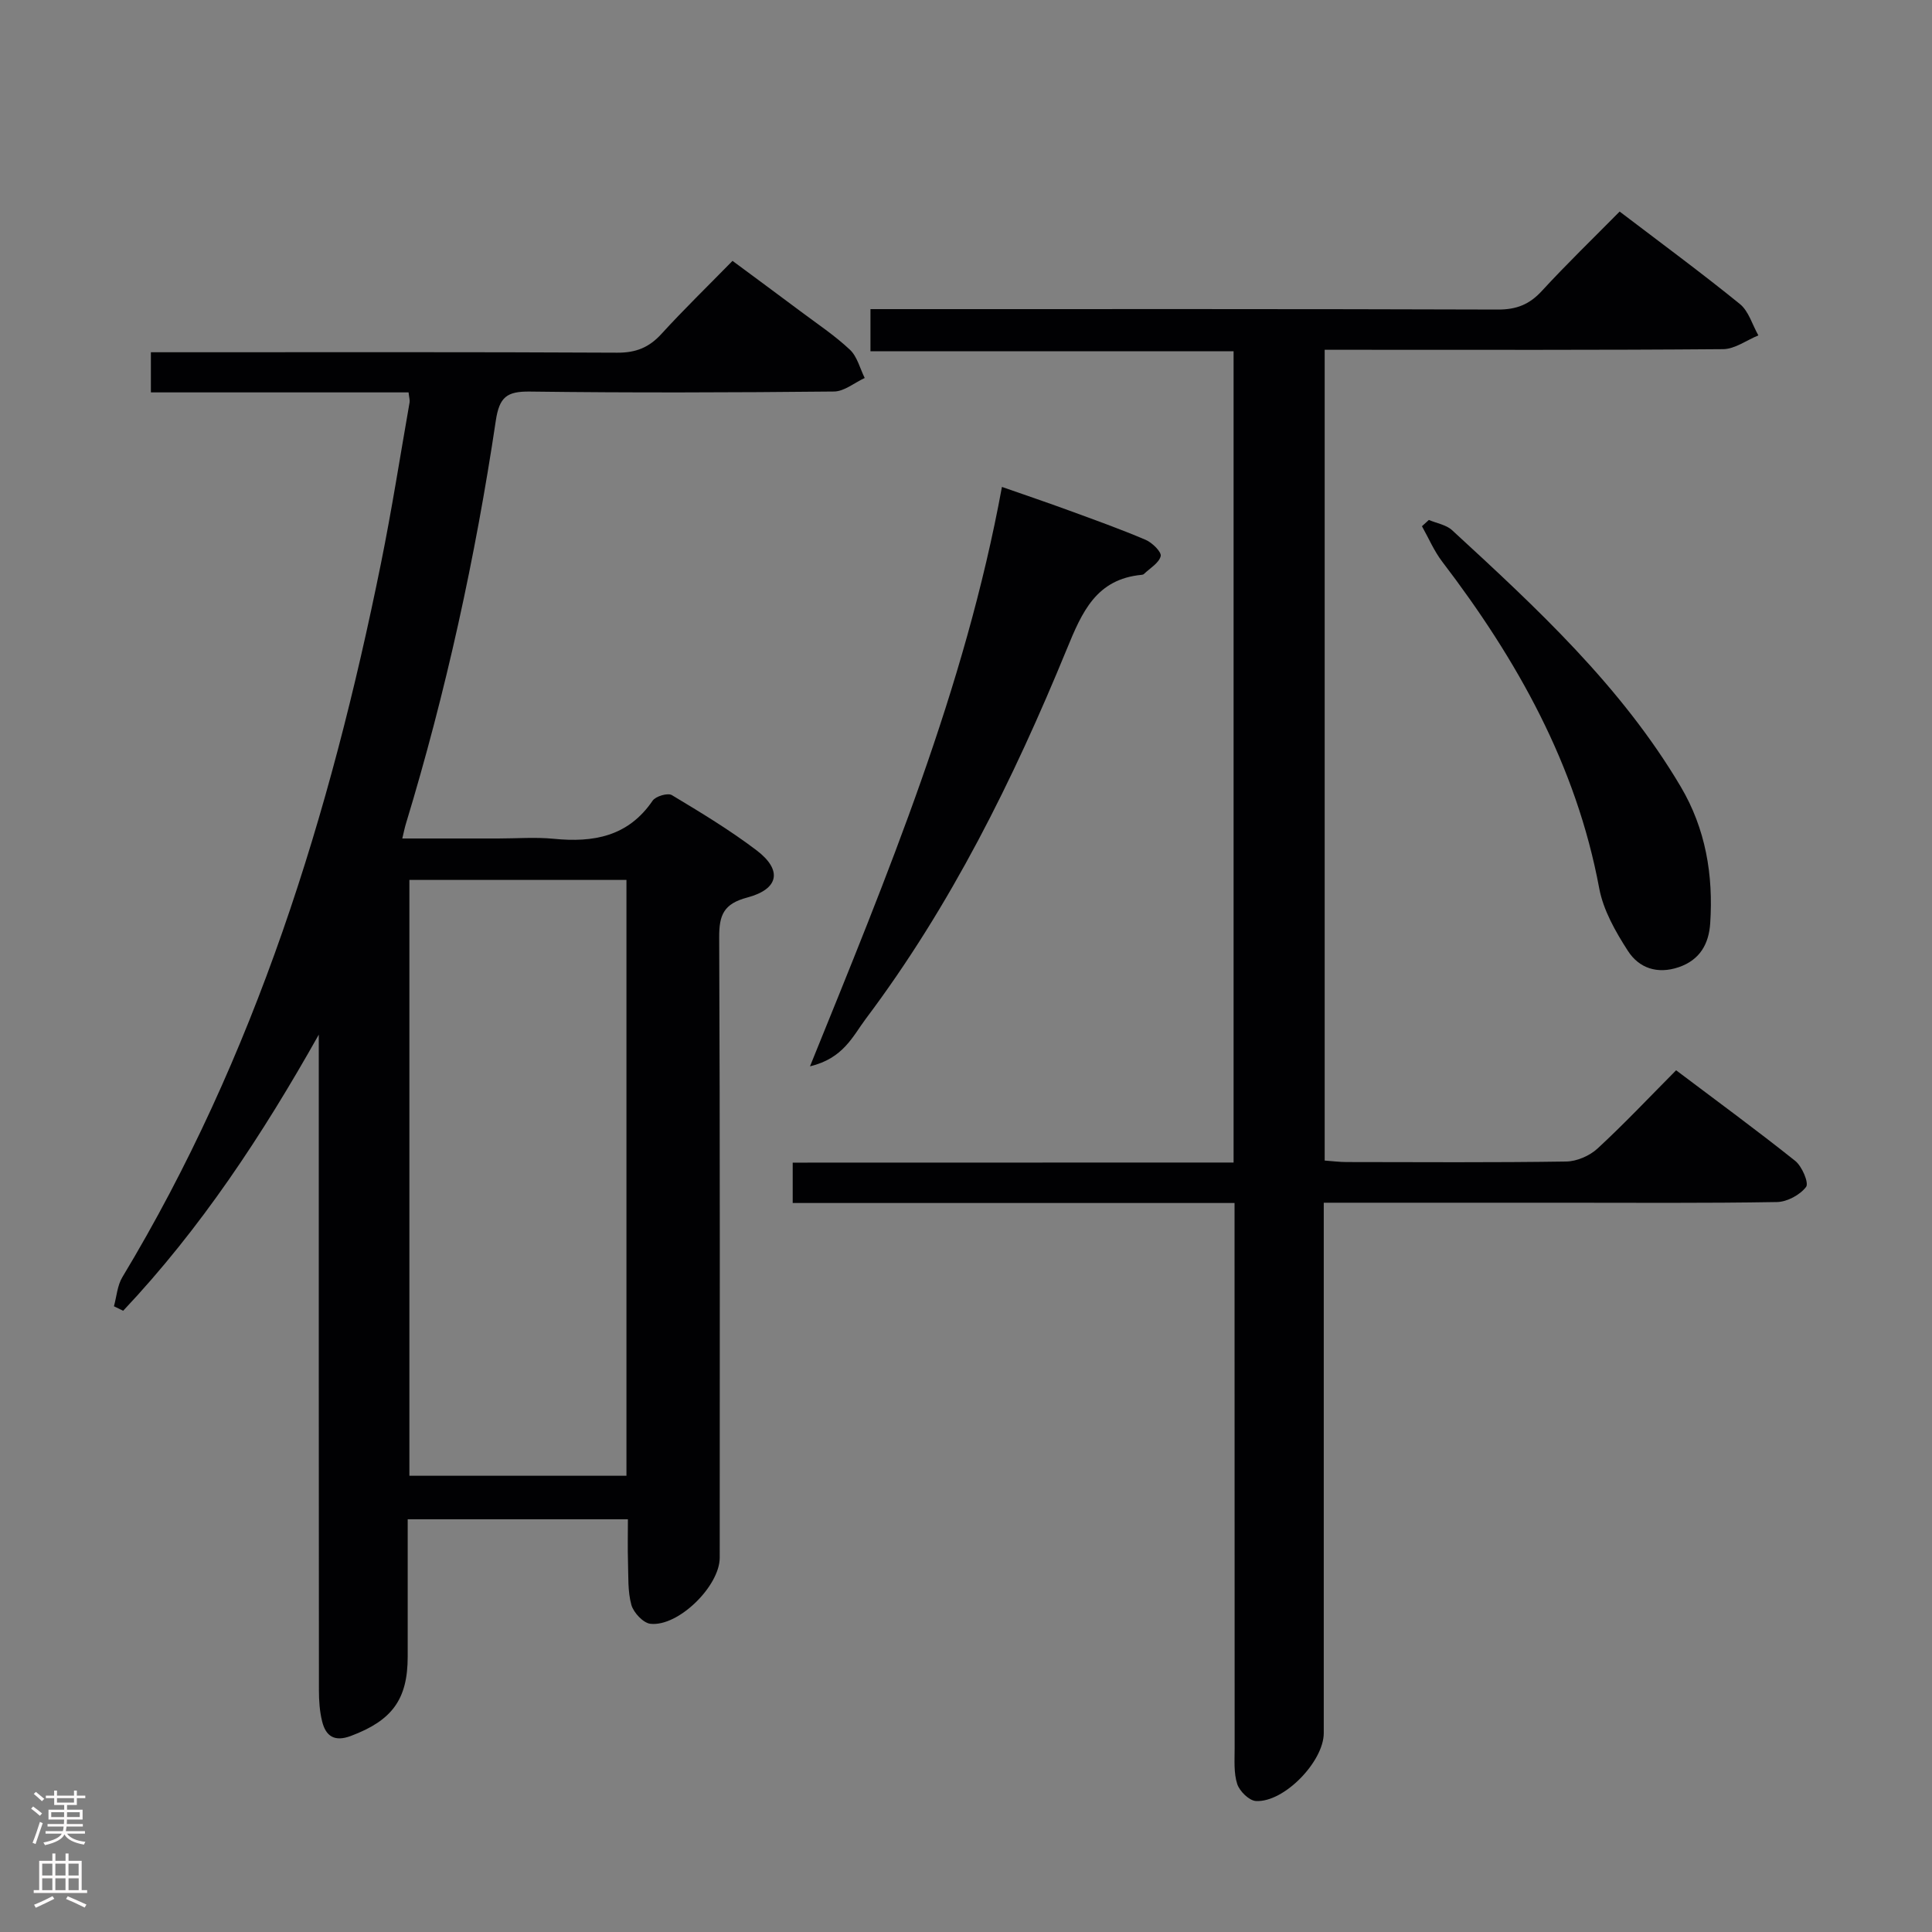 <svg enable-background="new 0 0 400 400" viewBox="0 0 400 400" xmlns="http://www.w3.org/2000/svg"><rect x="0" y="0" width="400" height="400" fill="#808080" stroke="none"/><g fill="#010103"><path d="m66 214.21c-11.67 20.76-24.44 40.15-40.5 57.17-.64-.31-1.28-.62-1.91-.93.56-2.03.7-4.31 1.75-6.04 27.56-45.74 43.03-95.85 53.53-147.75 2.24-11.06 3.98-22.23 5.93-33.35.08-.47-.09-.98-.21-2.07-17.69 0-35.41 0-53.35 0 0-3.02 0-5.42 0-8.31h5.6c30.32 0 60.65-.07 90.97.09 3.84.02 6.56-1.07 9.11-3.86 4.6-5.04 9.5-9.8 14.74-15.15 4.84 3.59 9.47 6.99 14.06 10.43 3.46 2.59 7.1 5.01 10.24 7.96 1.52 1.42 2.08 3.87 3.07 5.86-2.11.97-4.22 2.77-6.34 2.8-20.99.21-41.99.28-62.97.01-4.76-.06-6.33 1.1-7.07 6.03-4.22 28.26-10.31 56.15-18.63 83.51-.23.75-.38 1.53-.73 2.99h19.84c3.83 0 7.7-.31 11.49.06 8.24.82 15.43-.45 20.5-7.89.63-.92 3.14-1.66 3.98-1.15 5.98 3.59 11.99 7.22 17.54 11.43 5.37 4.08 4.66 8.02-1.92 9.77-4.87 1.29-5.84 3.59-5.82 8.24.19 42.82.11 85.64.11 128.45 0 5.84-8.54 14.31-14.34 13.68-1.49-.16-3.5-2.31-3.95-3.91-.78-2.81-.6-5.91-.7-8.89-.09-2.82-.02-5.64-.02-8.84-15.15 0-30.02 0-45.59 0v5.94 22.49c0 8.88-3.24 13.23-11.77 16.43-3.39 1.27-5.19.06-5.95-3.03-.51-2.06-.66-4.26-.66-6.4-.04-43.47-.03-86.95-.03-130.44 0-1.77 0-3.55 0-5.33zm18.76 91.33h44.94c0-41.32 0-82.25 0-123.36-15.08 0-29.86 0-44.94 0z"/><path d="m255.4 240.69c0-56.44 0-111.89 0-167.97-25.01 0-49.9 0-75.18 0 0-3.15 0-5.68 0-8.72h5.98c41.32 0 82.64-.05 123.96.09 3.83.01 6.51-1.07 9.07-3.86 5.17-5.62 10.67-10.93 16.1-16.43 8.56 6.52 16.88 12.64 24.89 19.14 1.83 1.48 2.58 4.3 3.83 6.5-2.43.99-4.86 2.83-7.3 2.85-25.49.21-50.98.13-76.47.13-1.95 0-3.9 0-6.02 0v167.86c1.62.12 3.08.31 4.54.31 15.16.02 30.33.12 45.48-.11 2.19-.03 4.83-1.18 6.46-2.68 5.5-5.07 10.64-10.53 16.28-16.21 8.37 6.31 16.65 12.37 24.66 18.76 1.42 1.13 2.87 4.58 2.25 5.39-1.26 1.65-3.91 3.09-6.01 3.13-14.99.26-29.99.14-44.98.14-14.5 0-28.99 0-43.49 0-1.62 0-3.24 0-5.38 0v5.84 103.97c0 5.87-8.23 14.41-14.05 14.06-1.41-.08-3.39-2.04-3.87-3.53-.74-2.29-.53-4.93-.53-7.42-.02-35.49-.02-70.98-.02-106.47 0-1.97 0-3.94 0-6.39-30.75 0-60.98 0-91.48 0 0-2.91 0-5.31 0-8.36 30.33-.02 60.54-.02 91.28-.02z"/><path d="m167.7 220.77c16.08-39.69 32.06-78.1 39.74-119.96 4.8 1.68 9.41 3.24 13.97 4.91 5.29 1.94 10.61 3.84 15.79 6.05 1.36.58 3.32 2.52 3.11 3.37-.35 1.43-2.22 2.49-3.46 3.69-.11.11-.3.17-.46.18-9.44.88-12.37 7.7-15.54 15.43-11.07 26.98-23.99 53.07-41.61 76.51-2.67 3.56-4.62 8.18-11.54 9.82z"/><path d="m295.83 107.65c1.62.69 3.6 1 4.82 2.13 17.52 16.12 35.02 32.3 47.32 53.08 5.18 8.75 6.77 18.32 6.11 28.3-.28 4.23-2.1 7.58-6.53 9.09-4.43 1.5-8.22.18-10.51-3.38-2.56-3.97-5.09-8.41-5.94-12.96-4.76-25.53-17-47.31-32.5-67.62-1.7-2.22-2.82-4.89-4.2-7.34.48-.44.95-.87 1.43-1.3z"/></g><path d="m6.44 374.46.42-.45c.65.47 1.27.95 1.85 1.44l-.45.49c-.65-.56-1.25-1.06-1.82-1.48m.93 7.33-.63-.26c.55-1.36 1.05-2.8 1.52-4.33.19.1.38.19.59.27-.46 1.29-.95 2.73-1.48 4.32m-.38-10.38.44-.42c.43.34 1.01.82 1.74 1.44l-.49.49c-.53-.51-1.09-1.01-1.69-1.51m2.5.35h1.72v-1.04h.59v1.04h3.52v-1.04h.59v1.04h1.75v.53h-1.75v1.42h-2.03v.97h3.22v2.03h-3.24c0 .35-.01.66-.03.93h3.32v.53h-3.37c-.03.27-.08.58-.15.94h3.96v.53h-3.71c.67.92 1.93 1.48 3.79 1.68-.13.24-.23.44-.29.59-2.13-.38-3.48-1.08-4.04-2.12-.43.97-1.77 1.72-4.03 2.23-.09-.19-.2-.37-.33-.55 2.1-.42 3.37-1.03 3.81-1.83h-3.36v-.53h3.58c.08-.29.13-.61.16-.94h-3.33v-.53h3.39c.02-.27.04-.58.04-.93h-3.23v-2.03h3.25v-.97h-2.07v-1.42h-1.73zm1.12 3.44v1h2.65c.01-.3.02-.44.01-.4v-.25-.35zm1.19-2h3.52v-.91h-3.52zm4.71 2h-2.63v.59c0 .16-.01.28-.01.4h2.64z" fill="#fcfafa"/><path d="m13.56 383.74h.63v1.52h2.72v6.07h1.13v.6h-11.06v-.6h1.13v-6.07h2.73v-1.52h.63v1.52h2.1v-1.52zm-2.69 8.83.38.56c-1.24.63-2.53 1.25-3.85 1.85-.1-.21-.21-.42-.34-.63 1.36-.55 2.63-1.15 3.81-1.78m-2.13-4.27h2.1v-2.45h-2.1zm0 3.04h2.1v-2.46h-2.1zm2.72-3.04h2.1v-2.45h-2.1zm0 3.04h2.1v-2.46h-2.1zm6.07 3.6c-1.41-.71-2.7-1.3-3.86-1.78l.35-.56c1.45.62 2.75 1.19 3.88 1.72zm-1.25-9.09h-2.1v2.45h2.1zm-2.09 5.49h2.1v-2.46h-2.1z" fill="#fcfafa"/></svg>